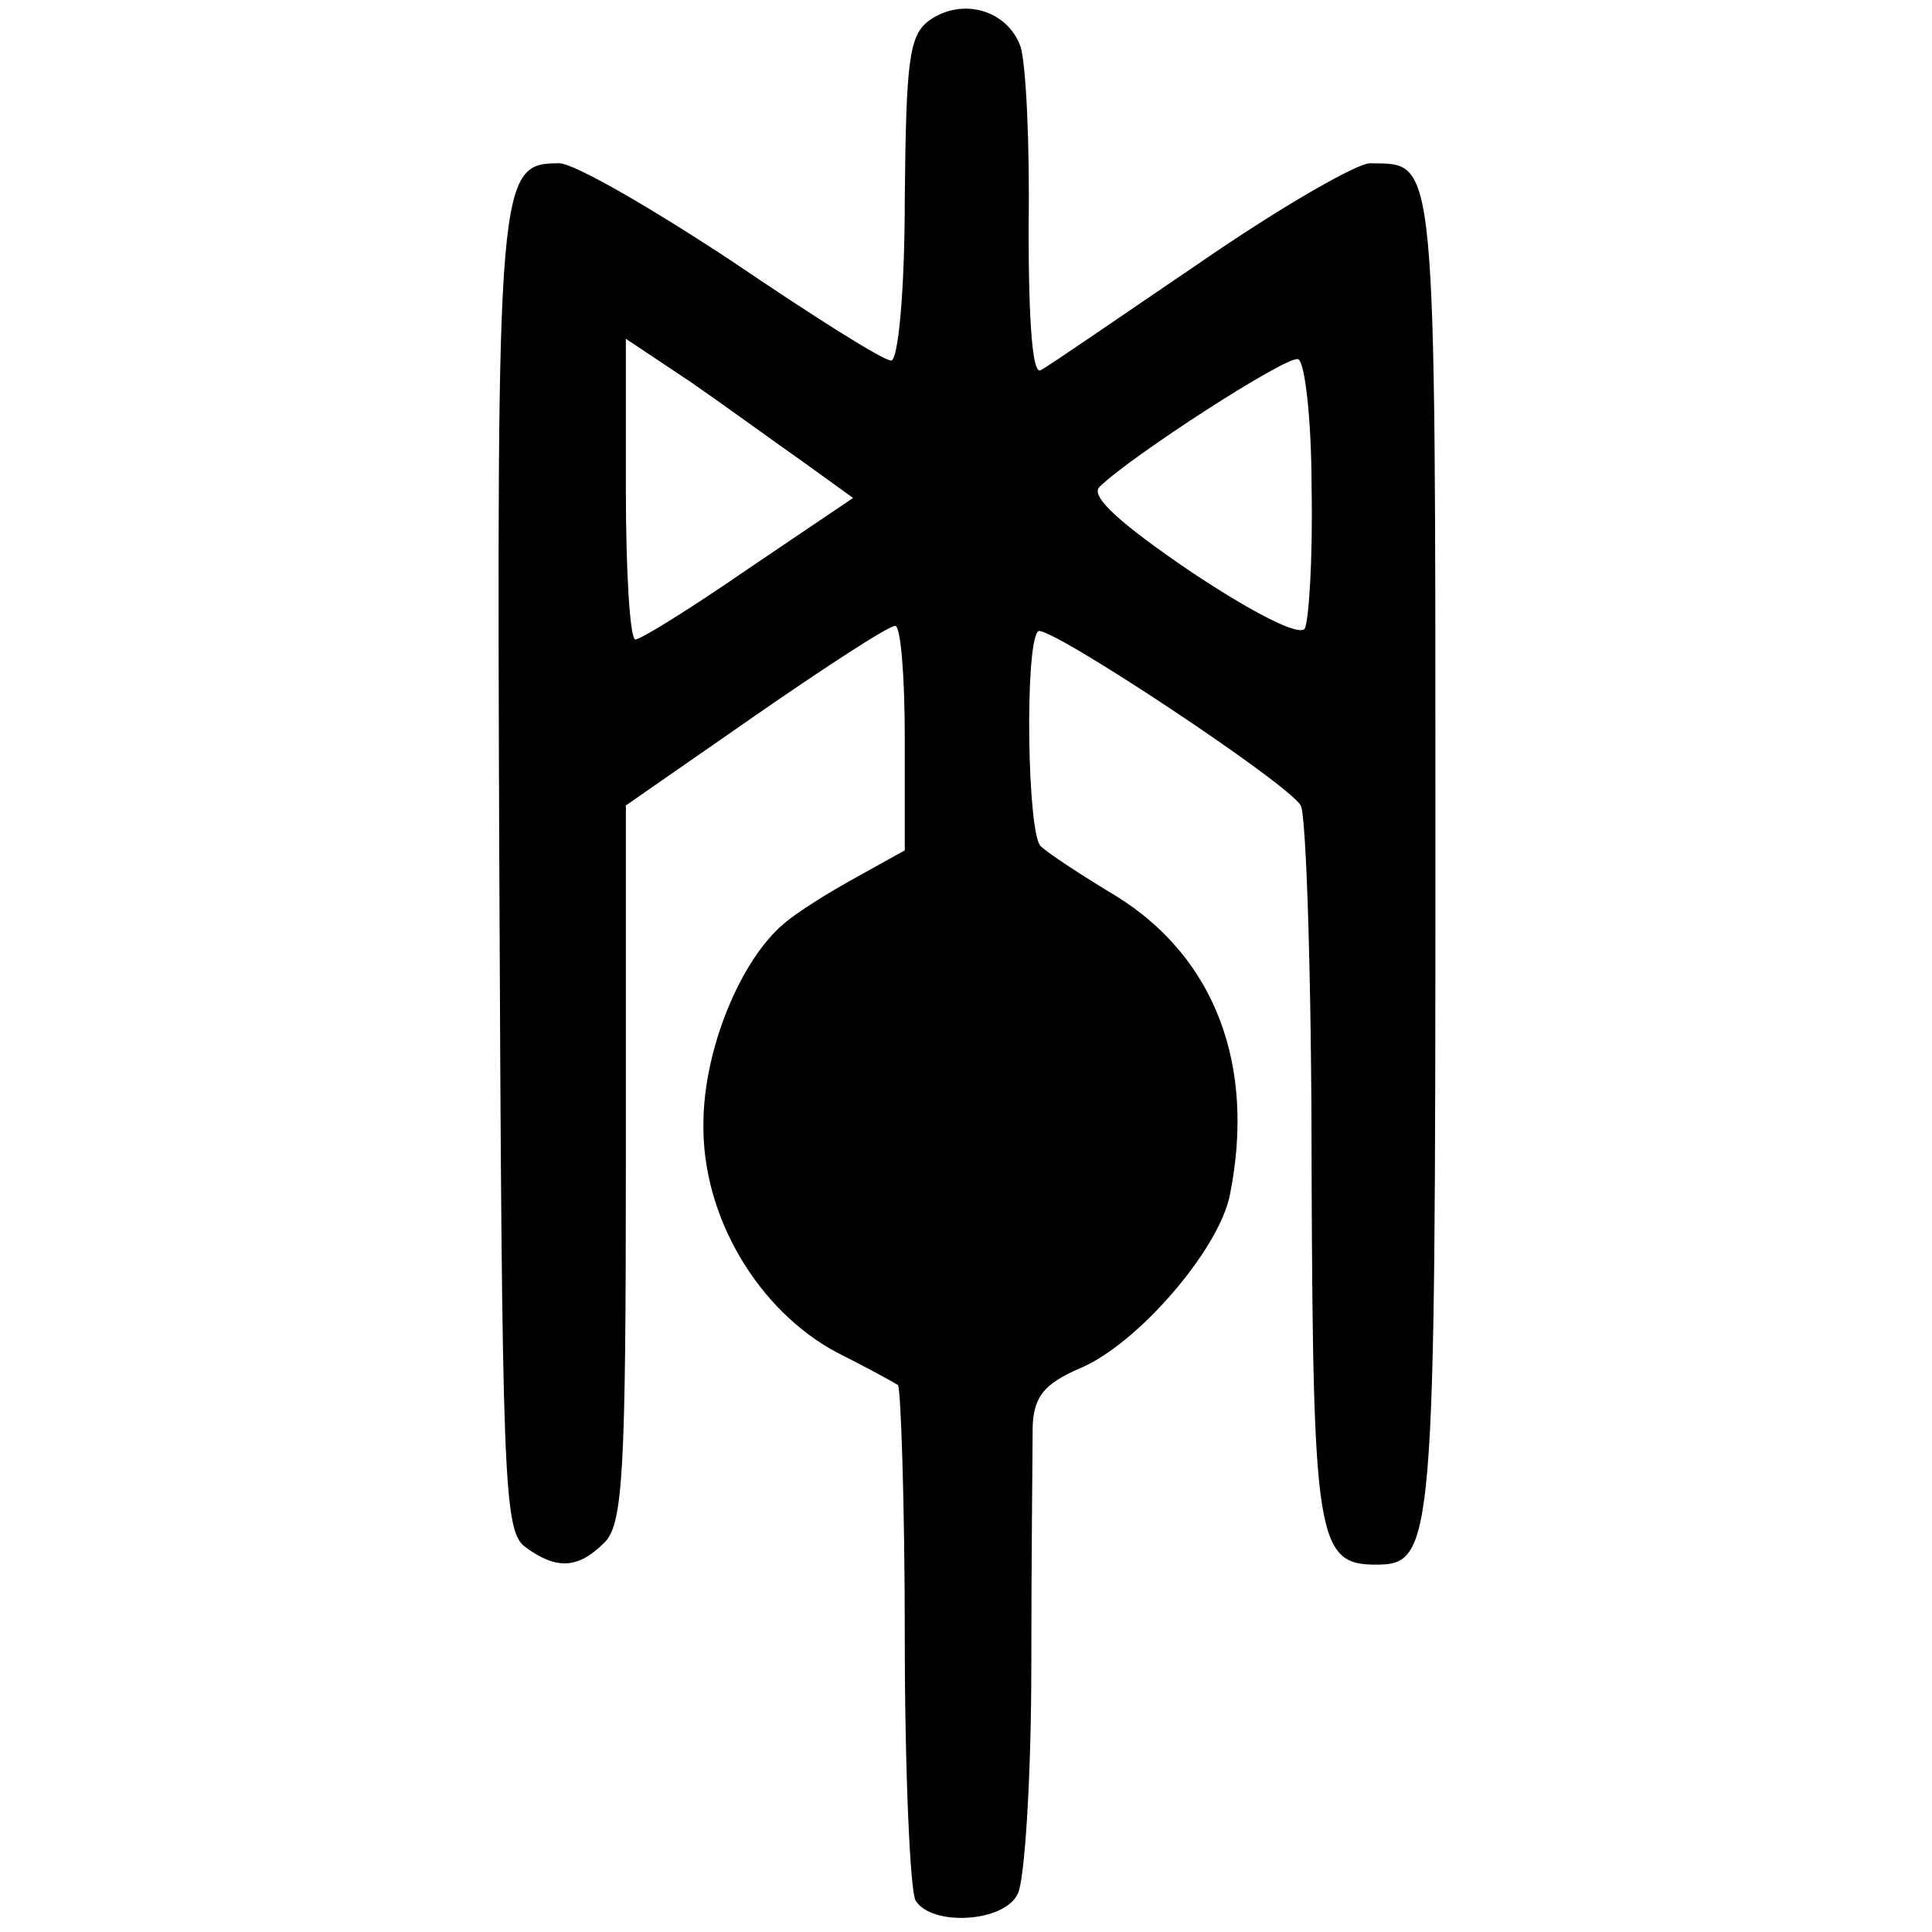 <?xml version="1.0" standalone="no"?>
<!DOCTYPE svg PUBLIC "-//W3C//DTD SVG 20010904//EN"
 "http://www.w3.org/TR/2001/REC-SVG-20010904/DTD/svg10.dtd">
<svg version="1.0" xmlns="http://www.w3.org/2000/svg"
 width="142pt" height="142pt" viewBox="0 0 142 142"
 preserveAspectRatio="xMidYMid meet">
<g transform="translate(0,142) scale(0.1,-0.1)"
fill="#000000" stroke="none">
<path d="M683 1405 c-15 -11 -17 -30 -18 -131 0 -70 -5 -119 -10 -119 -6 0
-58 33 -117 73 -59 39 -116 72 -127 72 -45 0 -46 -9 -44 -521 2 -448 3 -484
19 -496 23 -17 39 -16 58 3 14 13 16 53 16 279 l0 263 95 66 c52 36 98 66 103
66 4 0 7 -37 7 -82 l0 -83 -36 -20 c-20 -11 -44 -26 -53 -34 -32 -27 -59 -93
-59 -147 -1 -68 40 -137 98 -168 22 -11 42 -22 45 -24 2 -2 5 -85 5 -185 0
-100 4 -188 8 -194 12 -19 65 -16 75 5 5 9 10 85 10 167 0 83 1 162 1 177 1
22 9 31 34 42 42 17 103 87 111 128 19 95 -11 174 -83 219 -25 15 -51 32 -56
37 -10 8 -12 149 -2 158 6 6 183 -111 193 -128 4 -6 8 -127 8 -268 1 -270 4
-290 47 -290 43 0 44 12 44 524 0 521 1 505 -48 506 -10 0 -67 -33 -125 -73
-59 -40 -111 -76 -117 -79 -6 -4 -9 33 -9 105 1 61 -2 121 -6 133 -10 27 -43
36 -67 19z m-92 -325 l36 -26 -77 -52 c-42 -29 -79 -52 -83 -52 -4 0 -7 50 -7
110 l0 111 48 -32 c26 -18 63 -45 83 -59z m373 -19 c1 -51 -2 -97 -5 -103 -4
-6 -39 12 -84 42 -50 34 -74 55 -67 62 22 22 138 97 146 94 5 -1 10 -44 10
-95z"/>
</g>
</svg>

